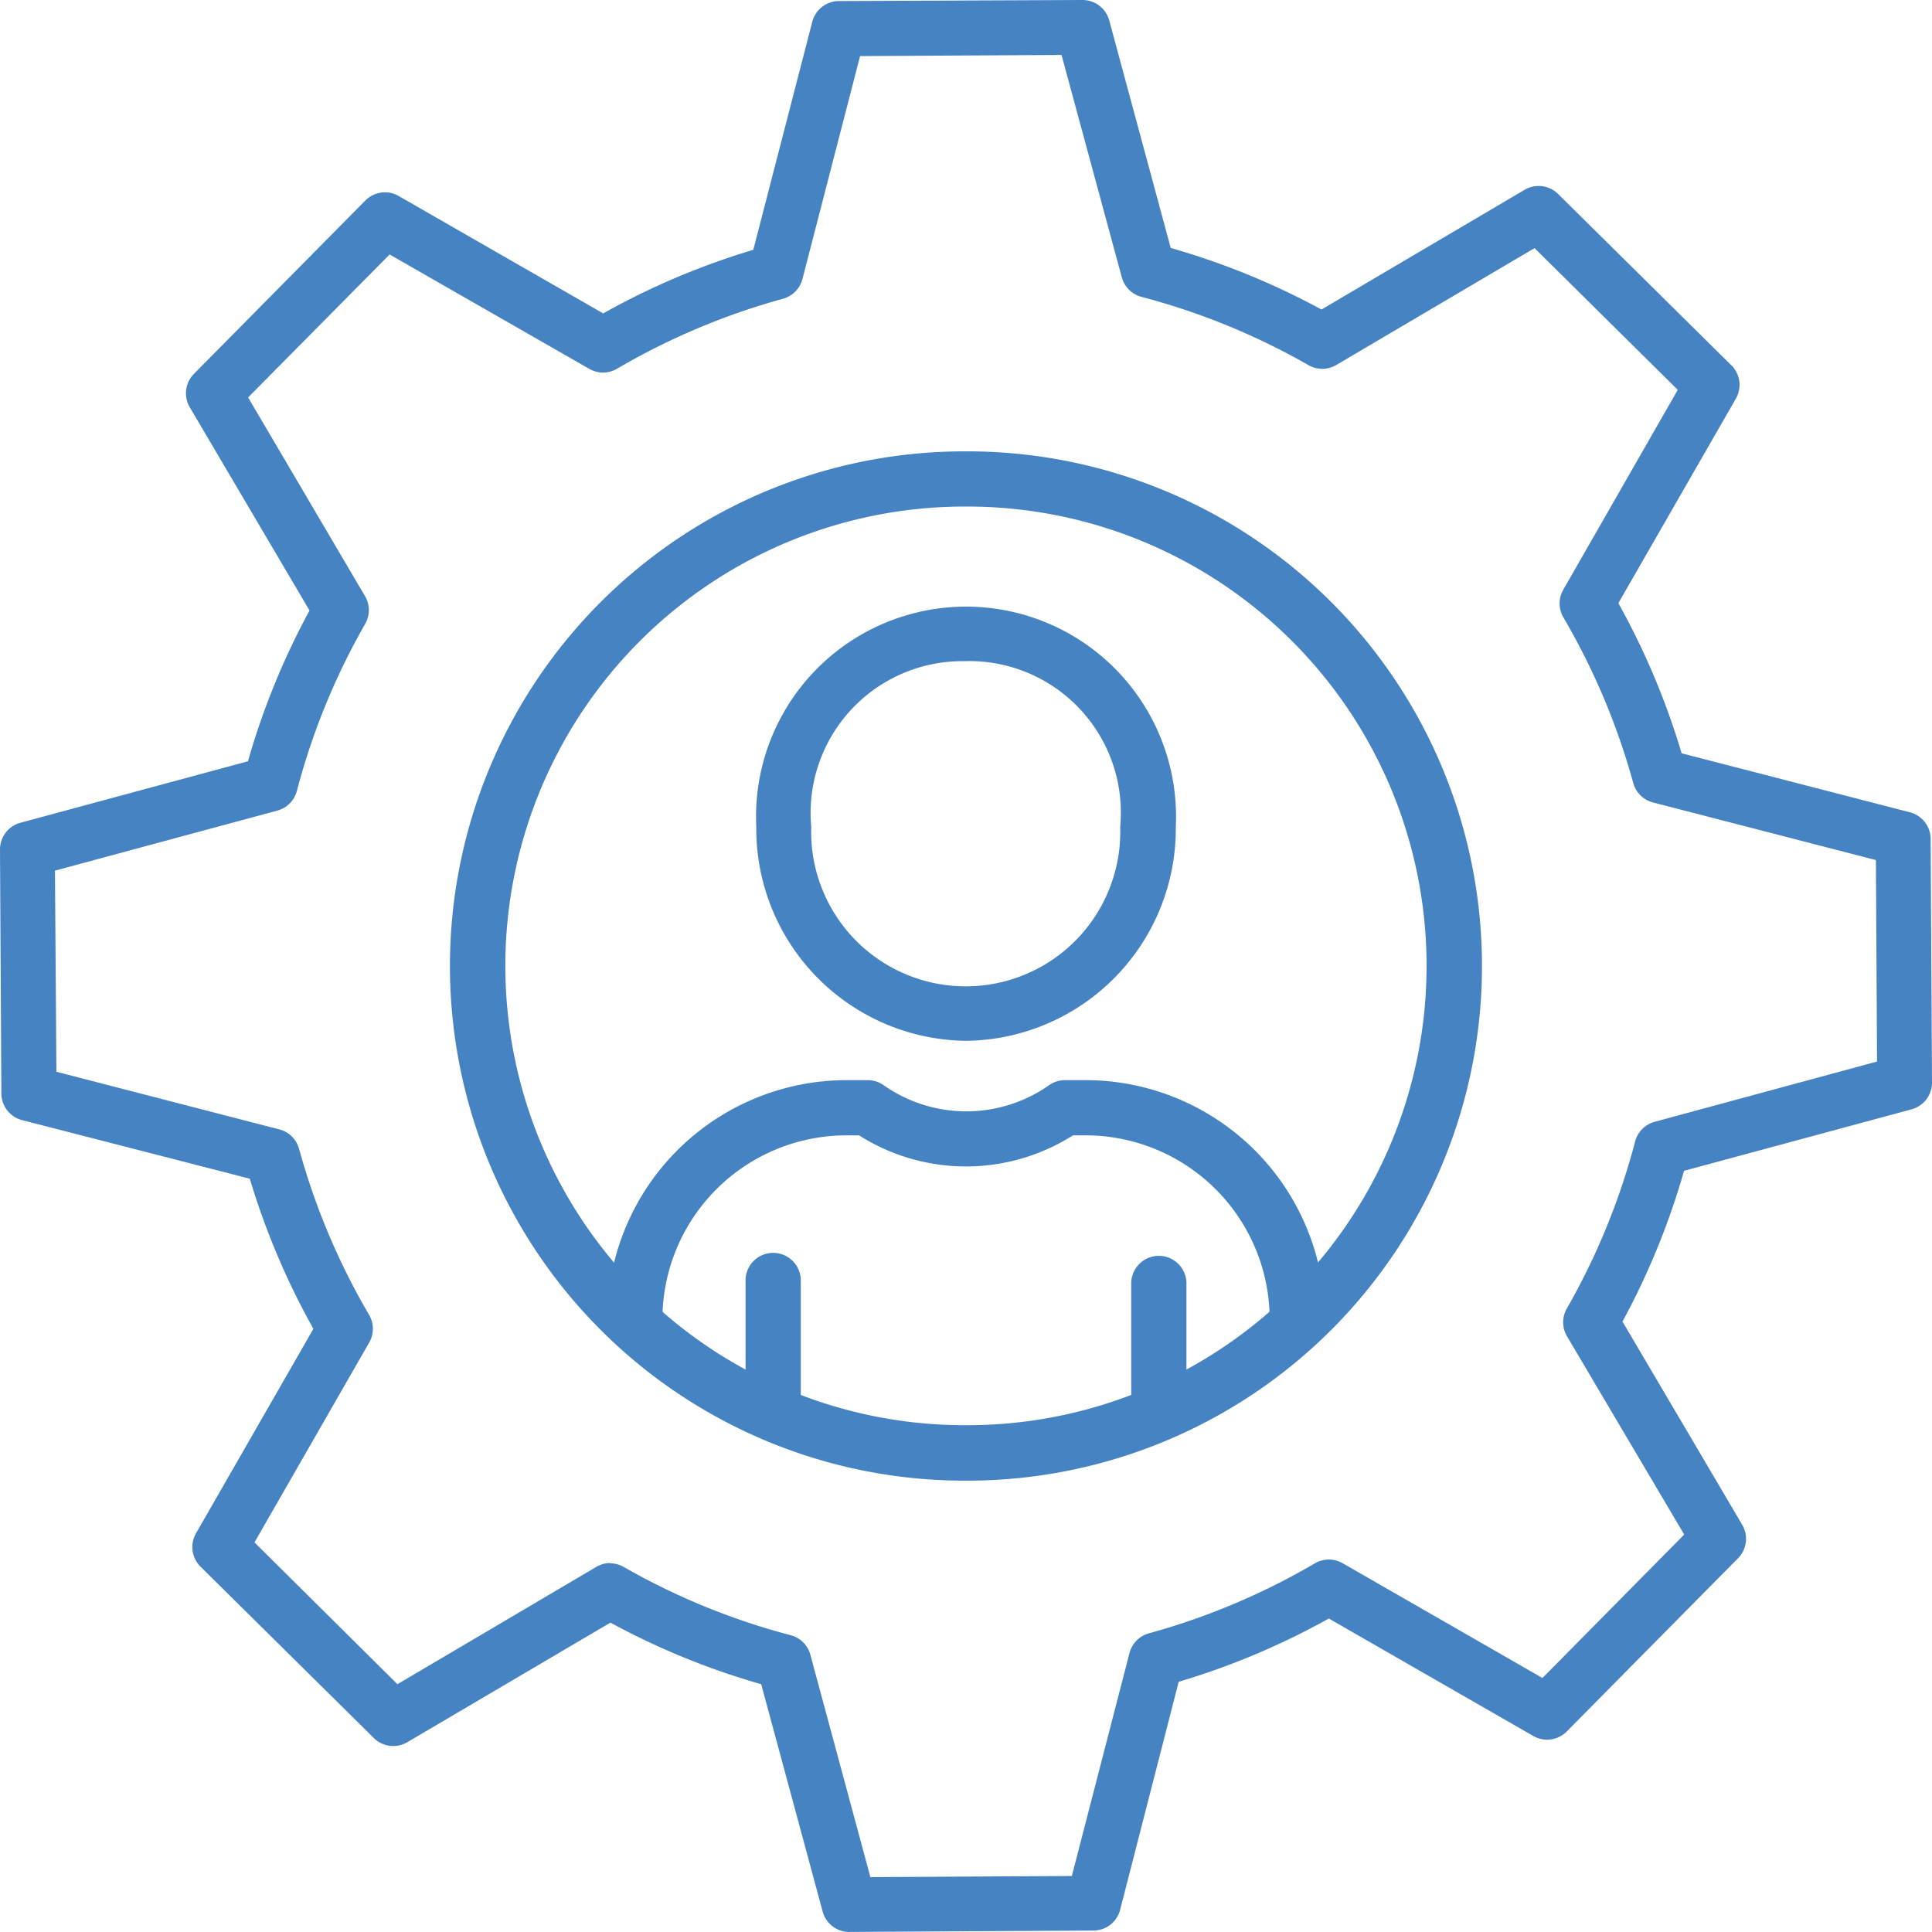 <svg xmlns="http://www.w3.org/2000/svg" width="23.975" height="23.976" viewBox="0 0 23.975 23.976">
  <g id="Group_11742" data-name="Group 11742" transform="translate(-955.524 -235.763)">
    <g id="blue_my_account" transform="translate(955.524 235.763)">
      <path id="Path_11870" data-name="Path 11870" d="M24.707,31.127a6.386,6.386,0,1,1-.034-12.773h.034a6.386,6.386,0,1,1,.034,12.773Zm0-12.088h-.032a5.7,5.7,0,1,0,.032,11.4h.032a5.7,5.7,0,1,0-.032-11.4Z" transform="translate(-12.72 -12.753)" fill="#4683c3"/>
      <path id="Path_11871" data-name="Path 11871" d="M12.54,25.975a.343.343,0,0,1-.331-.253L11.446,22.9a9.213,9.213,0,0,1-1.871-.764L7.054,23.62a.343.343,0,0,1-.415-.052l-2.15-2.126a.343.343,0,0,1-.057-.414L5.889,18.49A9.237,9.237,0,0,1,5.1,16.627L2.274,15.9a.343.343,0,0,1-.257-.33L2,12.542a.343.343,0,0,1,.253-.332l2.824-.763a9.213,9.213,0,0,1,.764-1.871L4.355,7.054a.343.343,0,0,1,.052-.415l2.126-2.15a.343.343,0,0,1,.414-.057L9.485,5.889A9.237,9.237,0,0,1,11.348,5.1l.732-2.83a.343.343,0,0,1,.33-.257L15.434,2a.343.343,0,0,1,.331.253l.763,2.824a9.214,9.214,0,0,1,1.871.764L20.92,4.355a.343.343,0,0,1,.415.052l2.15,2.126a.342.342,0,0,1,.056.414L22.083,9.485a9.237,9.237,0,0,1,.785,1.863l2.833.732a.343.343,0,0,1,.257.33l.017,3.024a.343.343,0,0,1-.253.332l-2.824.763a9.213,9.213,0,0,1-.764,1.871l1.486,2.522a.343.343,0,0,1-.052.415l-2.126,2.15a.343.343,0,0,1-.414.056L18.49,22.085a9.237,9.237,0,0,1-1.863.785L15.9,25.7a.343.343,0,0,1-.33.257l-3.024.017ZM9.569,21.4a.343.343,0,0,1,.171.045,8.535,8.535,0,0,0,2.072.847.342.342,0,0,1,.244.242l.745,2.76,2.5-.014.715-2.766a.343.343,0,0,1,.24-.245,8.562,8.562,0,0,0,2.063-.87.342.342,0,0,1,.343,0l2.479,1.424L22.9,21.043,21.444,18.58a.343.343,0,0,1,0-.343,8.535,8.535,0,0,0,.847-2.072.342.342,0,0,1,.242-.244l2.76-.748-.014-2.5-2.766-.715a.343.343,0,0,1-.245-.24A8.563,8.563,0,0,0,21.4,9.66a.342.342,0,0,1,0-.343L22.82,6.838,21.043,5.079,18.58,6.531a.343.343,0,0,1-.343,0,8.535,8.535,0,0,0-2.072-.847.343.343,0,0,1-.244-.242l-.748-2.76-2.5.014-.715,2.766a.343.343,0,0,1-.24.245,8.563,8.563,0,0,0-2.063.87.343.343,0,0,1-.343,0L6.835,5.158,5.079,6.932,6.531,9.4a.342.342,0,0,1,0,.343,8.535,8.535,0,0,0-.847,2.072.343.343,0,0,1-.242.244l-2.76.745L2.7,15.3l2.766.715a.343.343,0,0,1,.245.24,8.563,8.563,0,0,0,.87,2.063.343.343,0,0,1,0,.343L5.158,21.14,6.932,22.9,9.4,21.444a.343.343,0,0,1,.171-.048Z" transform="translate(-2 -2)" fill="#4683c3"/>
      <path id="Path_11872" data-name="Path 11872" d="M32,29.348a2.633,2.633,0,0,1-2.6-2.657,2.606,2.606,0,1,1,5.206,0A2.633,2.633,0,0,1,32,29.348Zm0-4.711a1.884,1.884,0,0,0-1.918,2.055,1.918,1.918,0,1,0,3.834,0A1.881,1.881,0,0,0,32,24.636Z" transform="translate(-20.015 -16.432)" fill="#4683c3"/>
      <path id="Path_11873" data-name="Path 11873" d="M32.564,44.486a.343.343,0,0,1-.343-.343V44.1a2.286,2.286,0,0,0-2.281-2.286H29.78a2.477,2.477,0,0,1-2.655,0h-.16a2.286,2.286,0,0,0-2.28,2.286v.046a.343.343,0,0,1-.685,0V44.1a2.972,2.972,0,0,1,2.966-2.971h.265a.342.342,0,0,1,.2.063,1.786,1.786,0,0,0,2.052,0,.342.342,0,0,1,.2-.063h.265A2.972,2.972,0,0,1,32.907,44.1v.046a.342.342,0,0,1-.342.343Z" transform="translate(-16.465 -27.725)" fill="#4683c3"/>
      <path id="Path_11874" data-name="Path 11874" d="M29.357,49.772a.343.343,0,0,1-.343-.343V47.8a.343.343,0,1,1,.685,0v1.624A.343.343,0,0,1,29.357,49.772Z" transform="translate(-19.762 -31.891)" fill="#4683c3"/>
      <path id="Path_11875" data-name="Path 11875" d="M43.329,49.772a.343.343,0,0,1-.343-.343V47.8a.343.343,0,0,1,.685,0v1.624A.343.343,0,0,1,43.329,49.772Z" transform="translate(-28.948 -31.891)" fill="#4683c3"/>
    </g>
  </g>
</svg>
